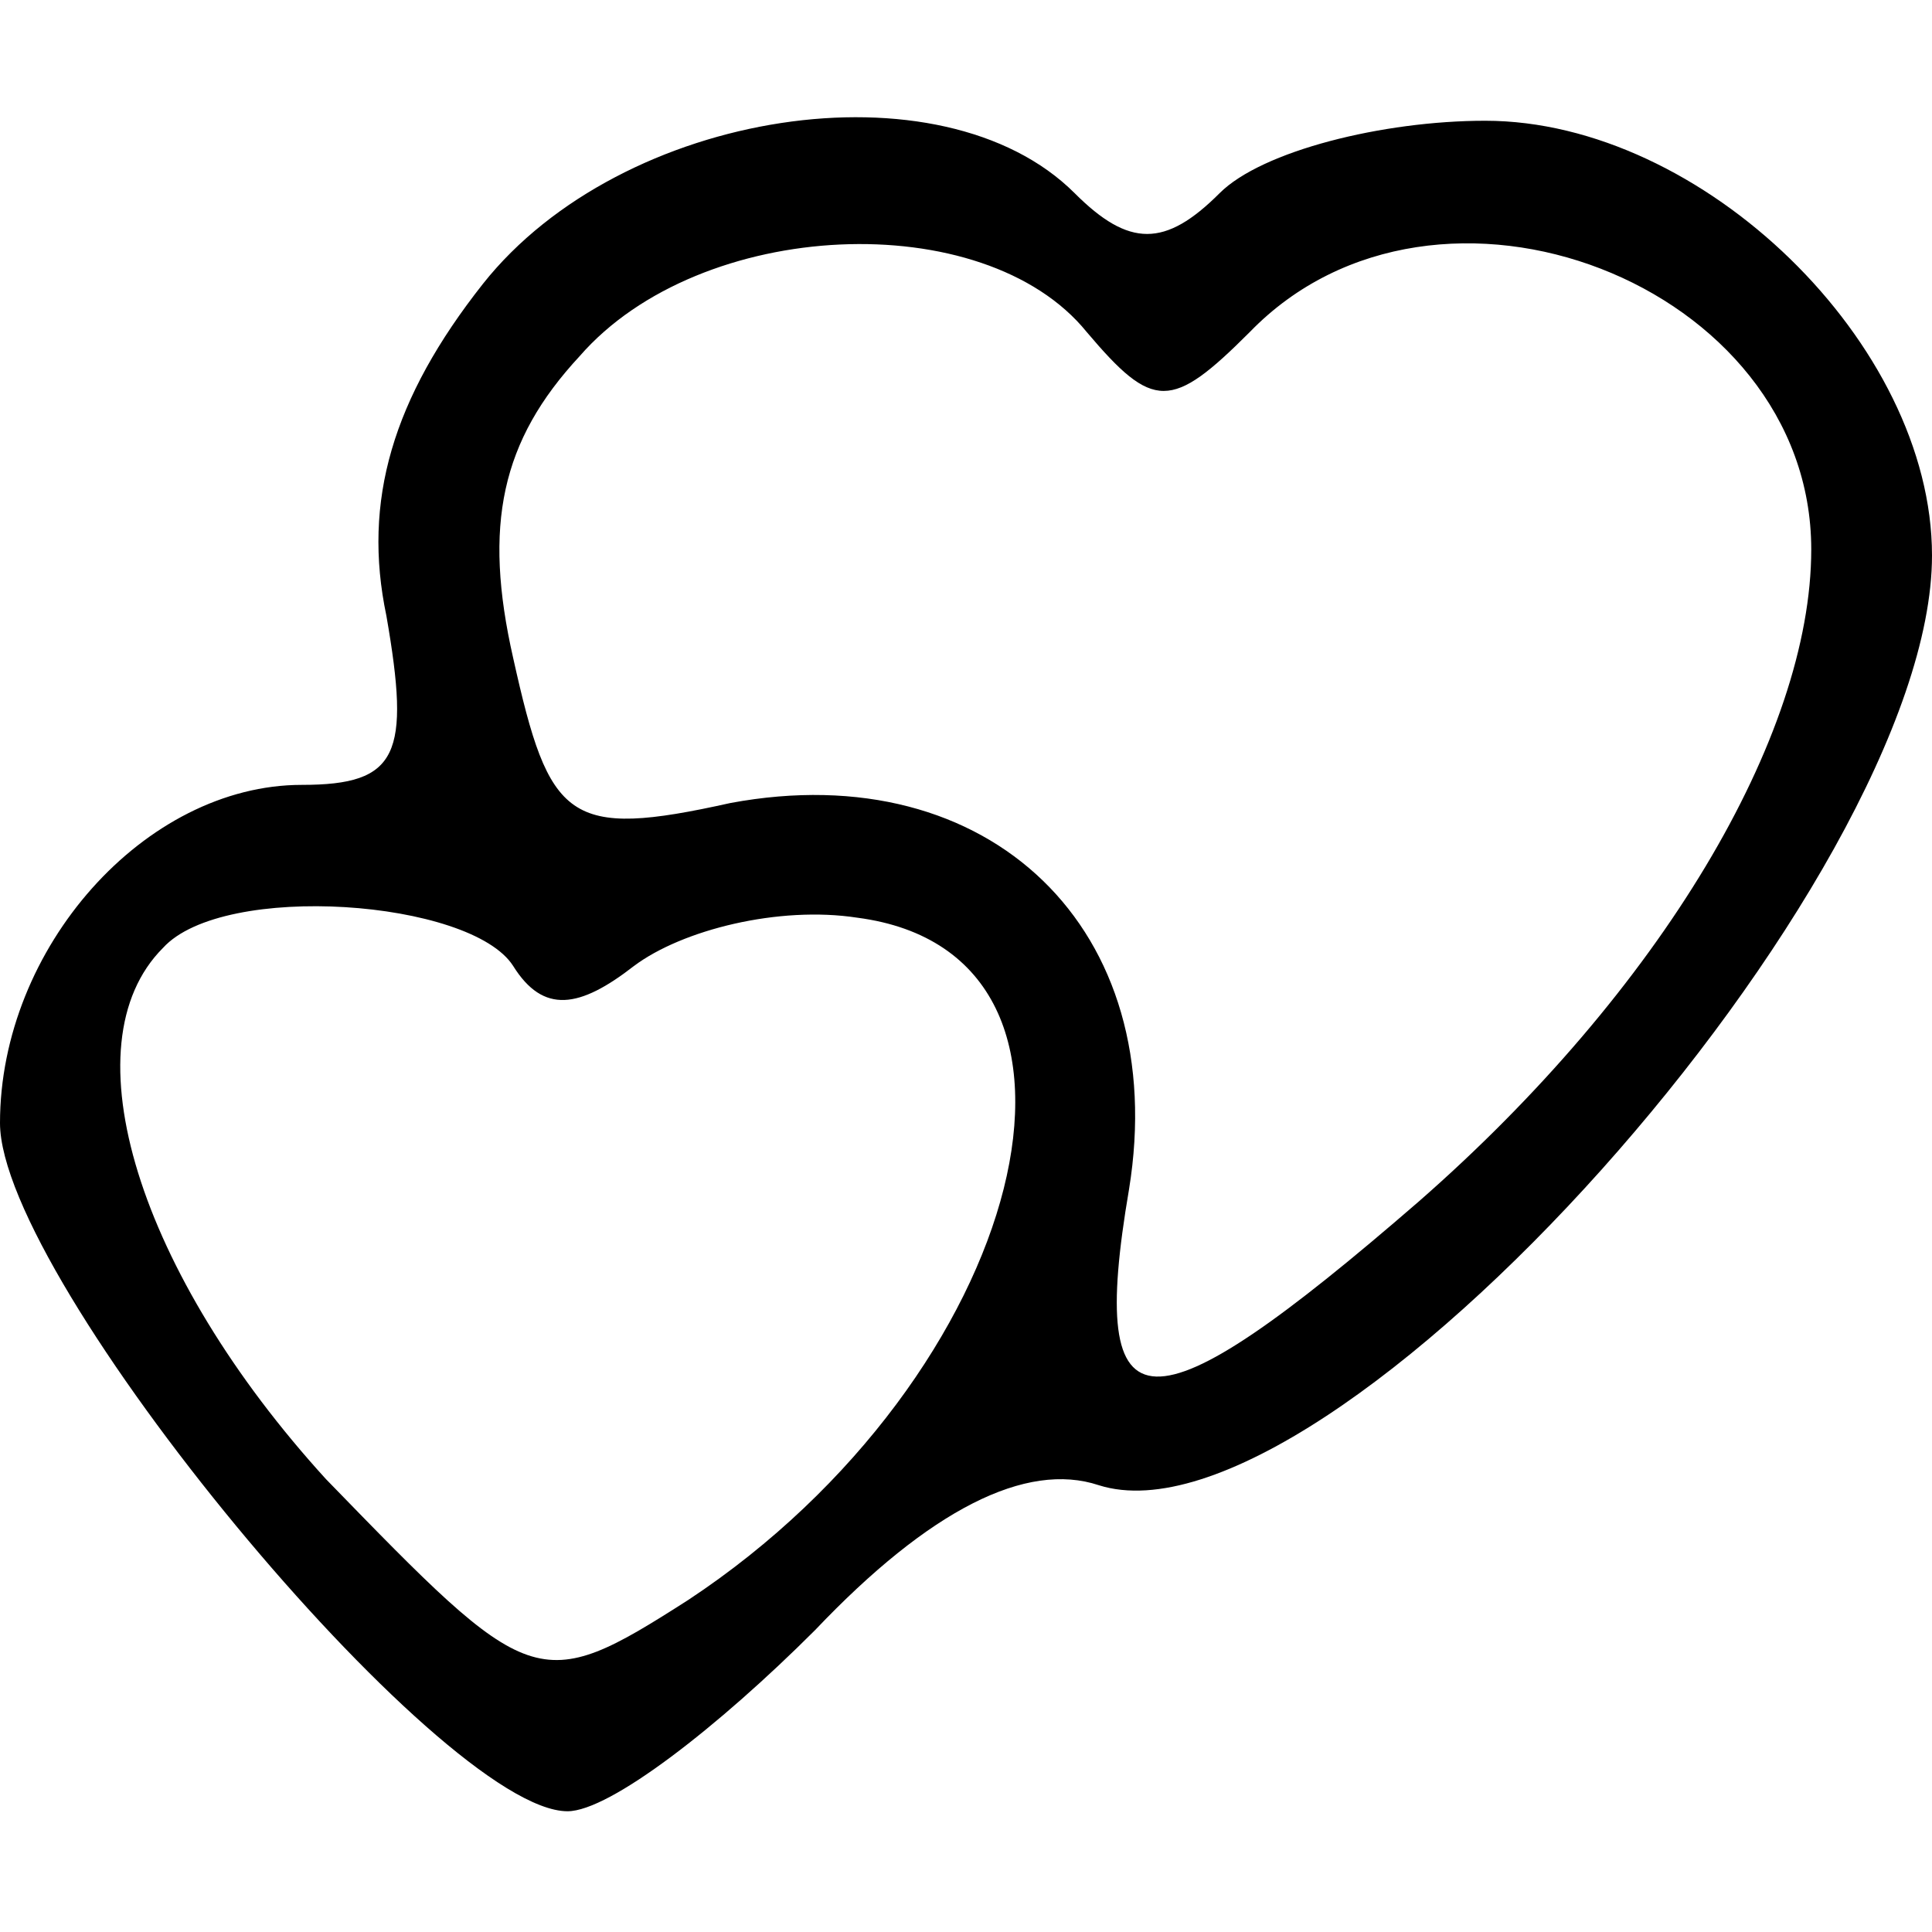 <?xml version="1.0" standalone="no"?>
<!DOCTYPE svg PUBLIC "-//W3C//DTD SVG 20010904//EN"
 "http://www.w3.org/TR/2001/REC-SVG-20010904/DTD/svg10.dtd">
<svg version="1.0" xmlns="http://www.w3.org/2000/svg"
 width="32pt" height="32pt" viewBox="0 0 32 32"
 preserveAspectRatio="xMidYMid meet">

<g transform="translate(0,32) scale(0.1,-0.1)"
fill="#000000" stroke="none">
<path d="M80 273 c-15 -19 -20 -36 -16 -55 4 -23 2 -28 -14 -28 -26 0 -50 -27
-50 -56 0 -26 73 -114 94 -114 7 0 25 14 41 30 19 20 35 28 47 24 38 -12 138
100 138 154 0 35 -38 72 -74 72 -17 0 -37 -5 -44 -12 -9 -9 -15 -9 -24 0 -22
22 -75 14 -98 -15z m100 -8 c11 -13 14 -13 27 0 31 32 93 8 93 -36 0 -31 -25
-73 -65 -108 -45 -39 -55 -39 -48 2 7 43 -23 72 -66 64 -27 -6 -30 -3 -36 24
-5 22 -2 36 11 50 20 23 67 25 84 4z m-95 -105 c5 -8 11 -7 20 0 8 6 24 10 37
8 46 -6 28 -76 -28 -113 -25 -16 -26 -15 -60 20 -31 34 -43 72 -27 88 10 11
51 8 58 -3z"/>
</g>
</svg>

